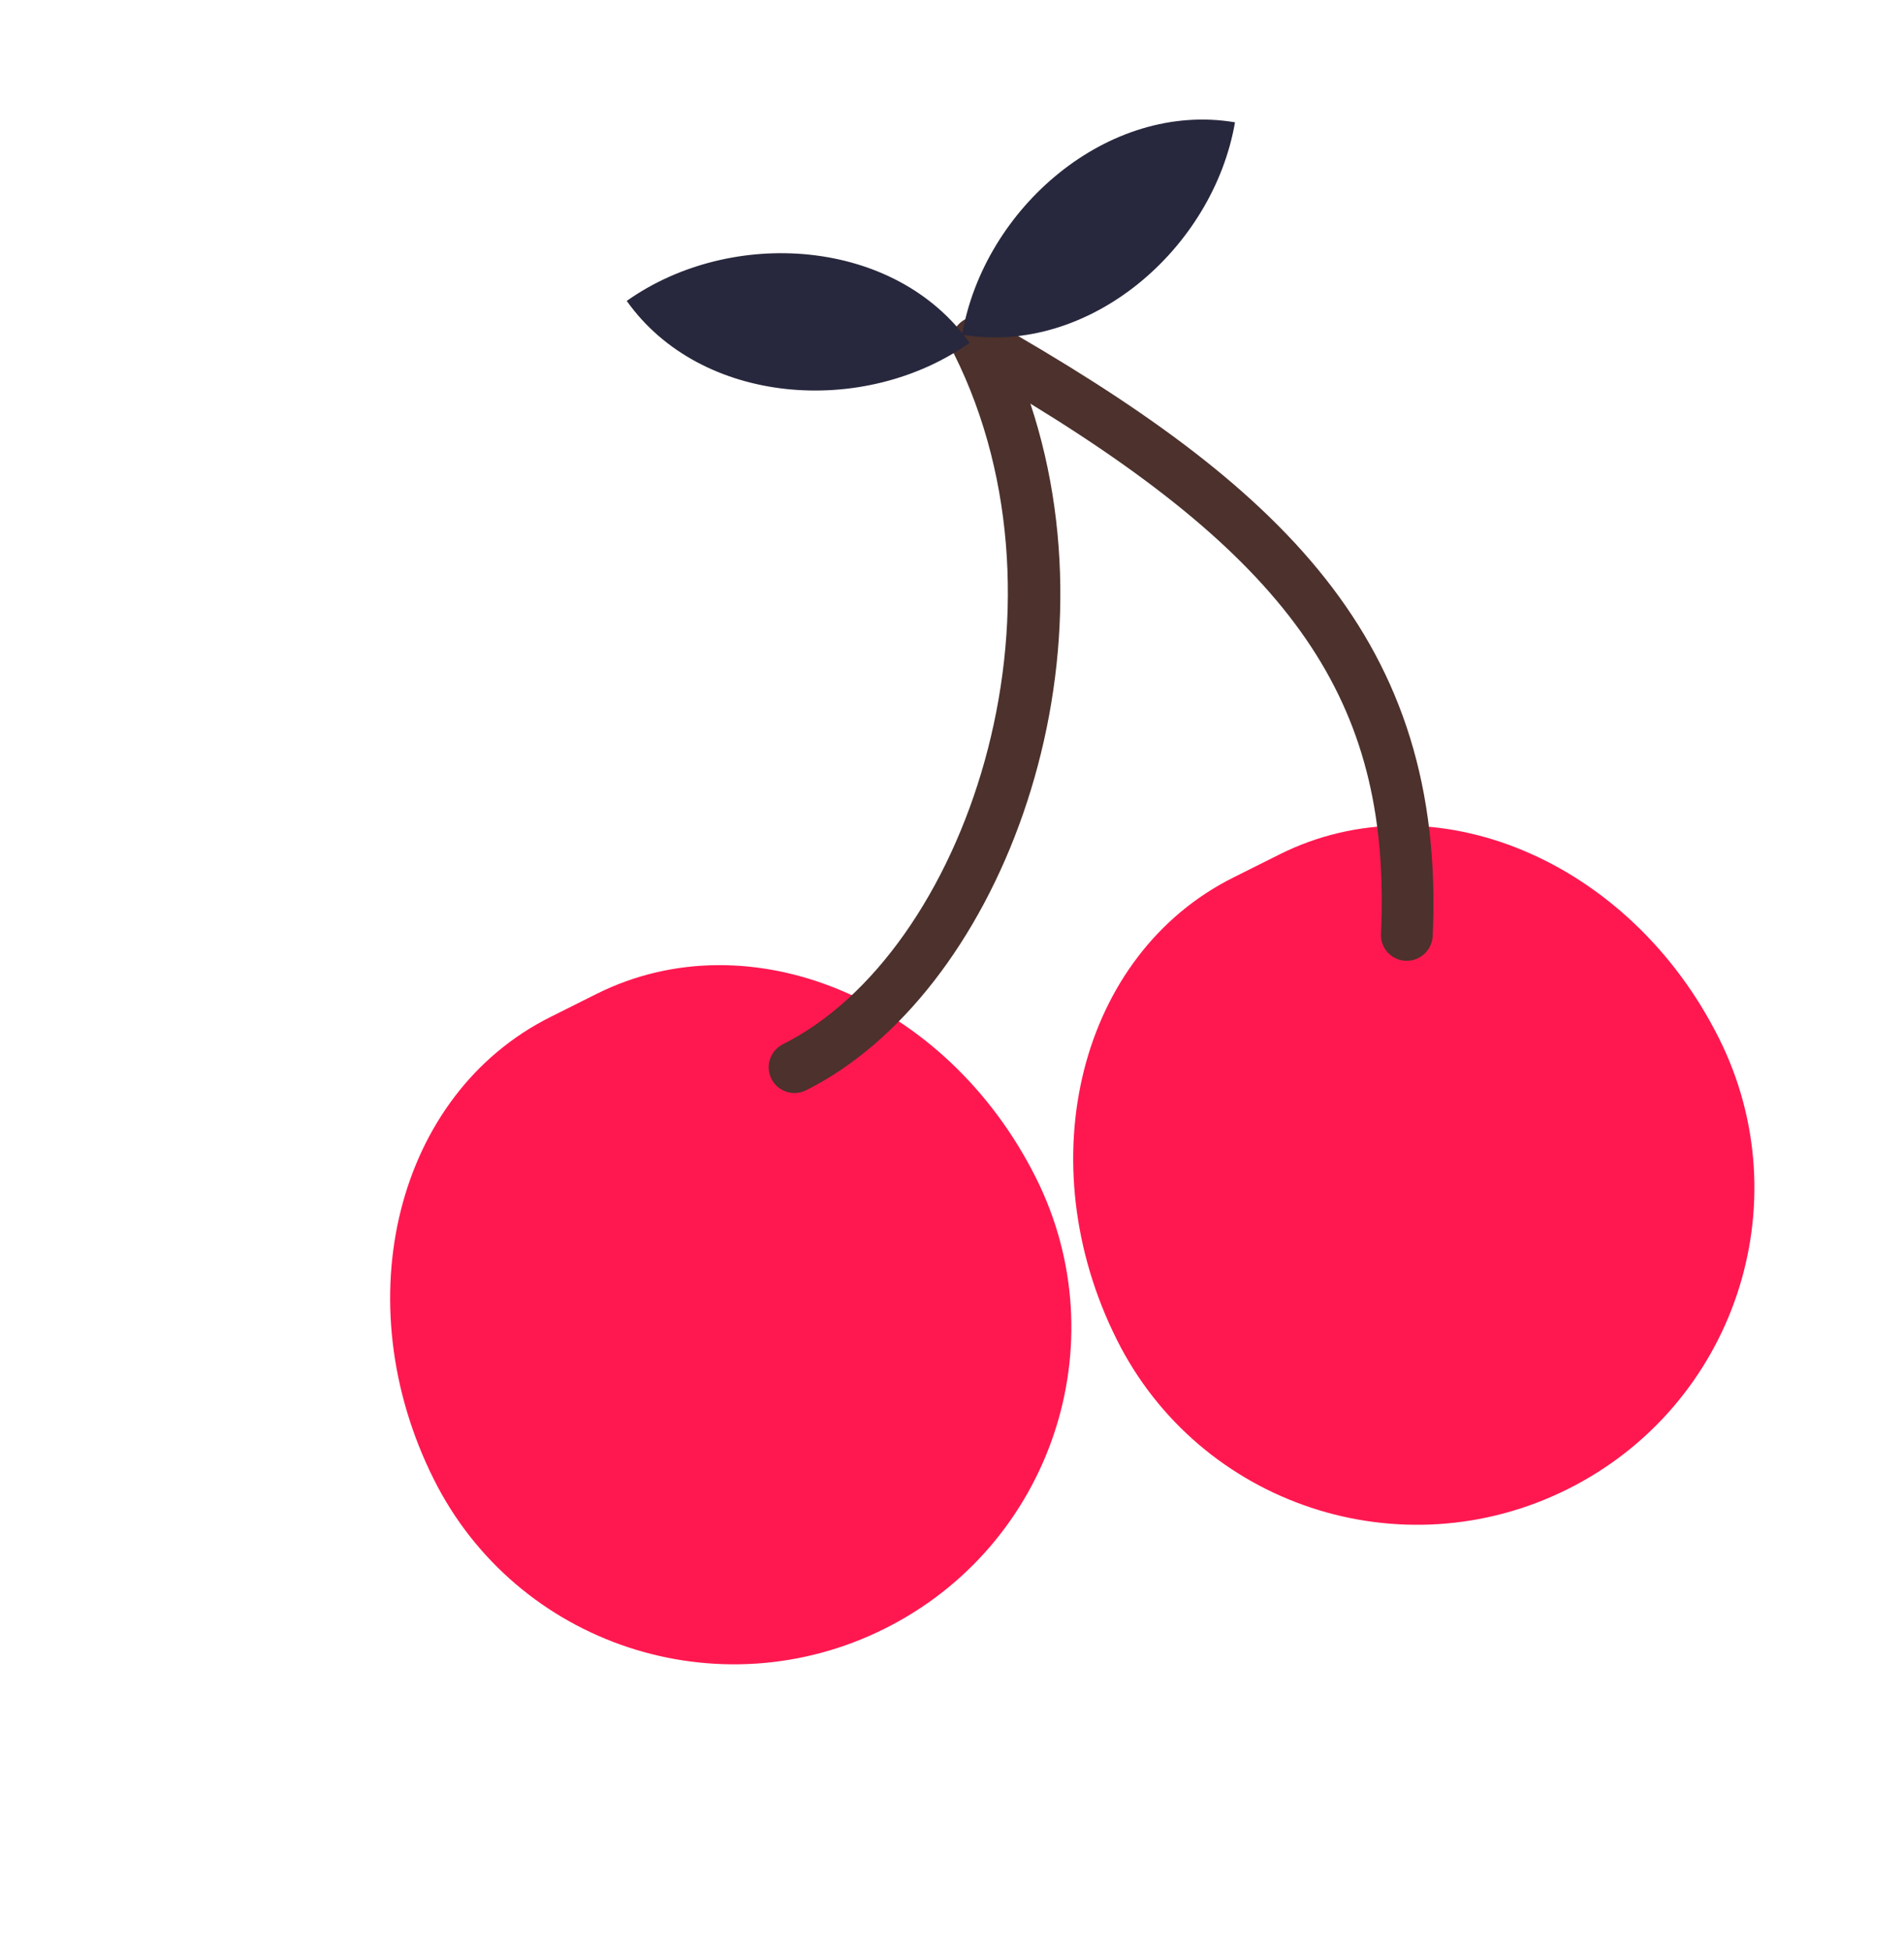 <svg width="41" height="42" viewBox="0 0 41 42" fill="none" xmlns="http://www.w3.org/2000/svg">
<path d="M9.34 31.843C7.418 27.998 8.541 23.549 11.85 21.895L12.847 21.396C16.156 19.743 20.389 21.516 22.31 25.36C24.093 28.928 22.634 33.27 19.053 35.06C15.471 36.85 11.122 35.409 9.34 31.843Z" fill="#FF1850"/>
<path d="M24.048 28.838C22.127 24.994 23.249 20.544 26.558 18.891L27.556 18.392C30.865 16.738 35.097 18.511 37.018 22.356C38.801 25.923 37.343 30.266 33.761 32.056C30.179 33.846 25.831 32.405 24.048 28.838Z" fill="#FF1850"/>
<path d="M30.542 20.625C30.46 20.666 30.367 20.688 30.269 20.684C29.962 20.671 29.723 20.412 29.738 20.105C29.957 15.27 28.022 12.259 22.188 8.689C24.133 14.556 21.437 21.433 17.358 23.471C17.083 23.609 16.748 23.498 16.611 23.224C16.474 22.95 16.586 22.615 16.862 22.478C20.779 20.52 23.297 13.13 20.542 7.616C20.433 7.398 20.48 7.132 20.659 6.964C20.837 6.795 21.105 6.763 21.318 6.884C27.575 10.445 31.141 13.758 30.851 20.152C30.841 20.36 30.717 20.538 30.542 20.625Z" fill="#4C312C"/>
<path d="M20.718 7.204C23.449 7.665 26.123 5.36 26.594 2.633C23.862 2.172 21.189 4.478 20.718 7.204Z" fill="#27273D"/>
<path d="M13.496 6.478C15.095 8.732 18.613 8.982 20.878 7.38C19.279 5.126 15.761 4.876 13.496 6.478Z" fill="#27273D"/>
</svg>
